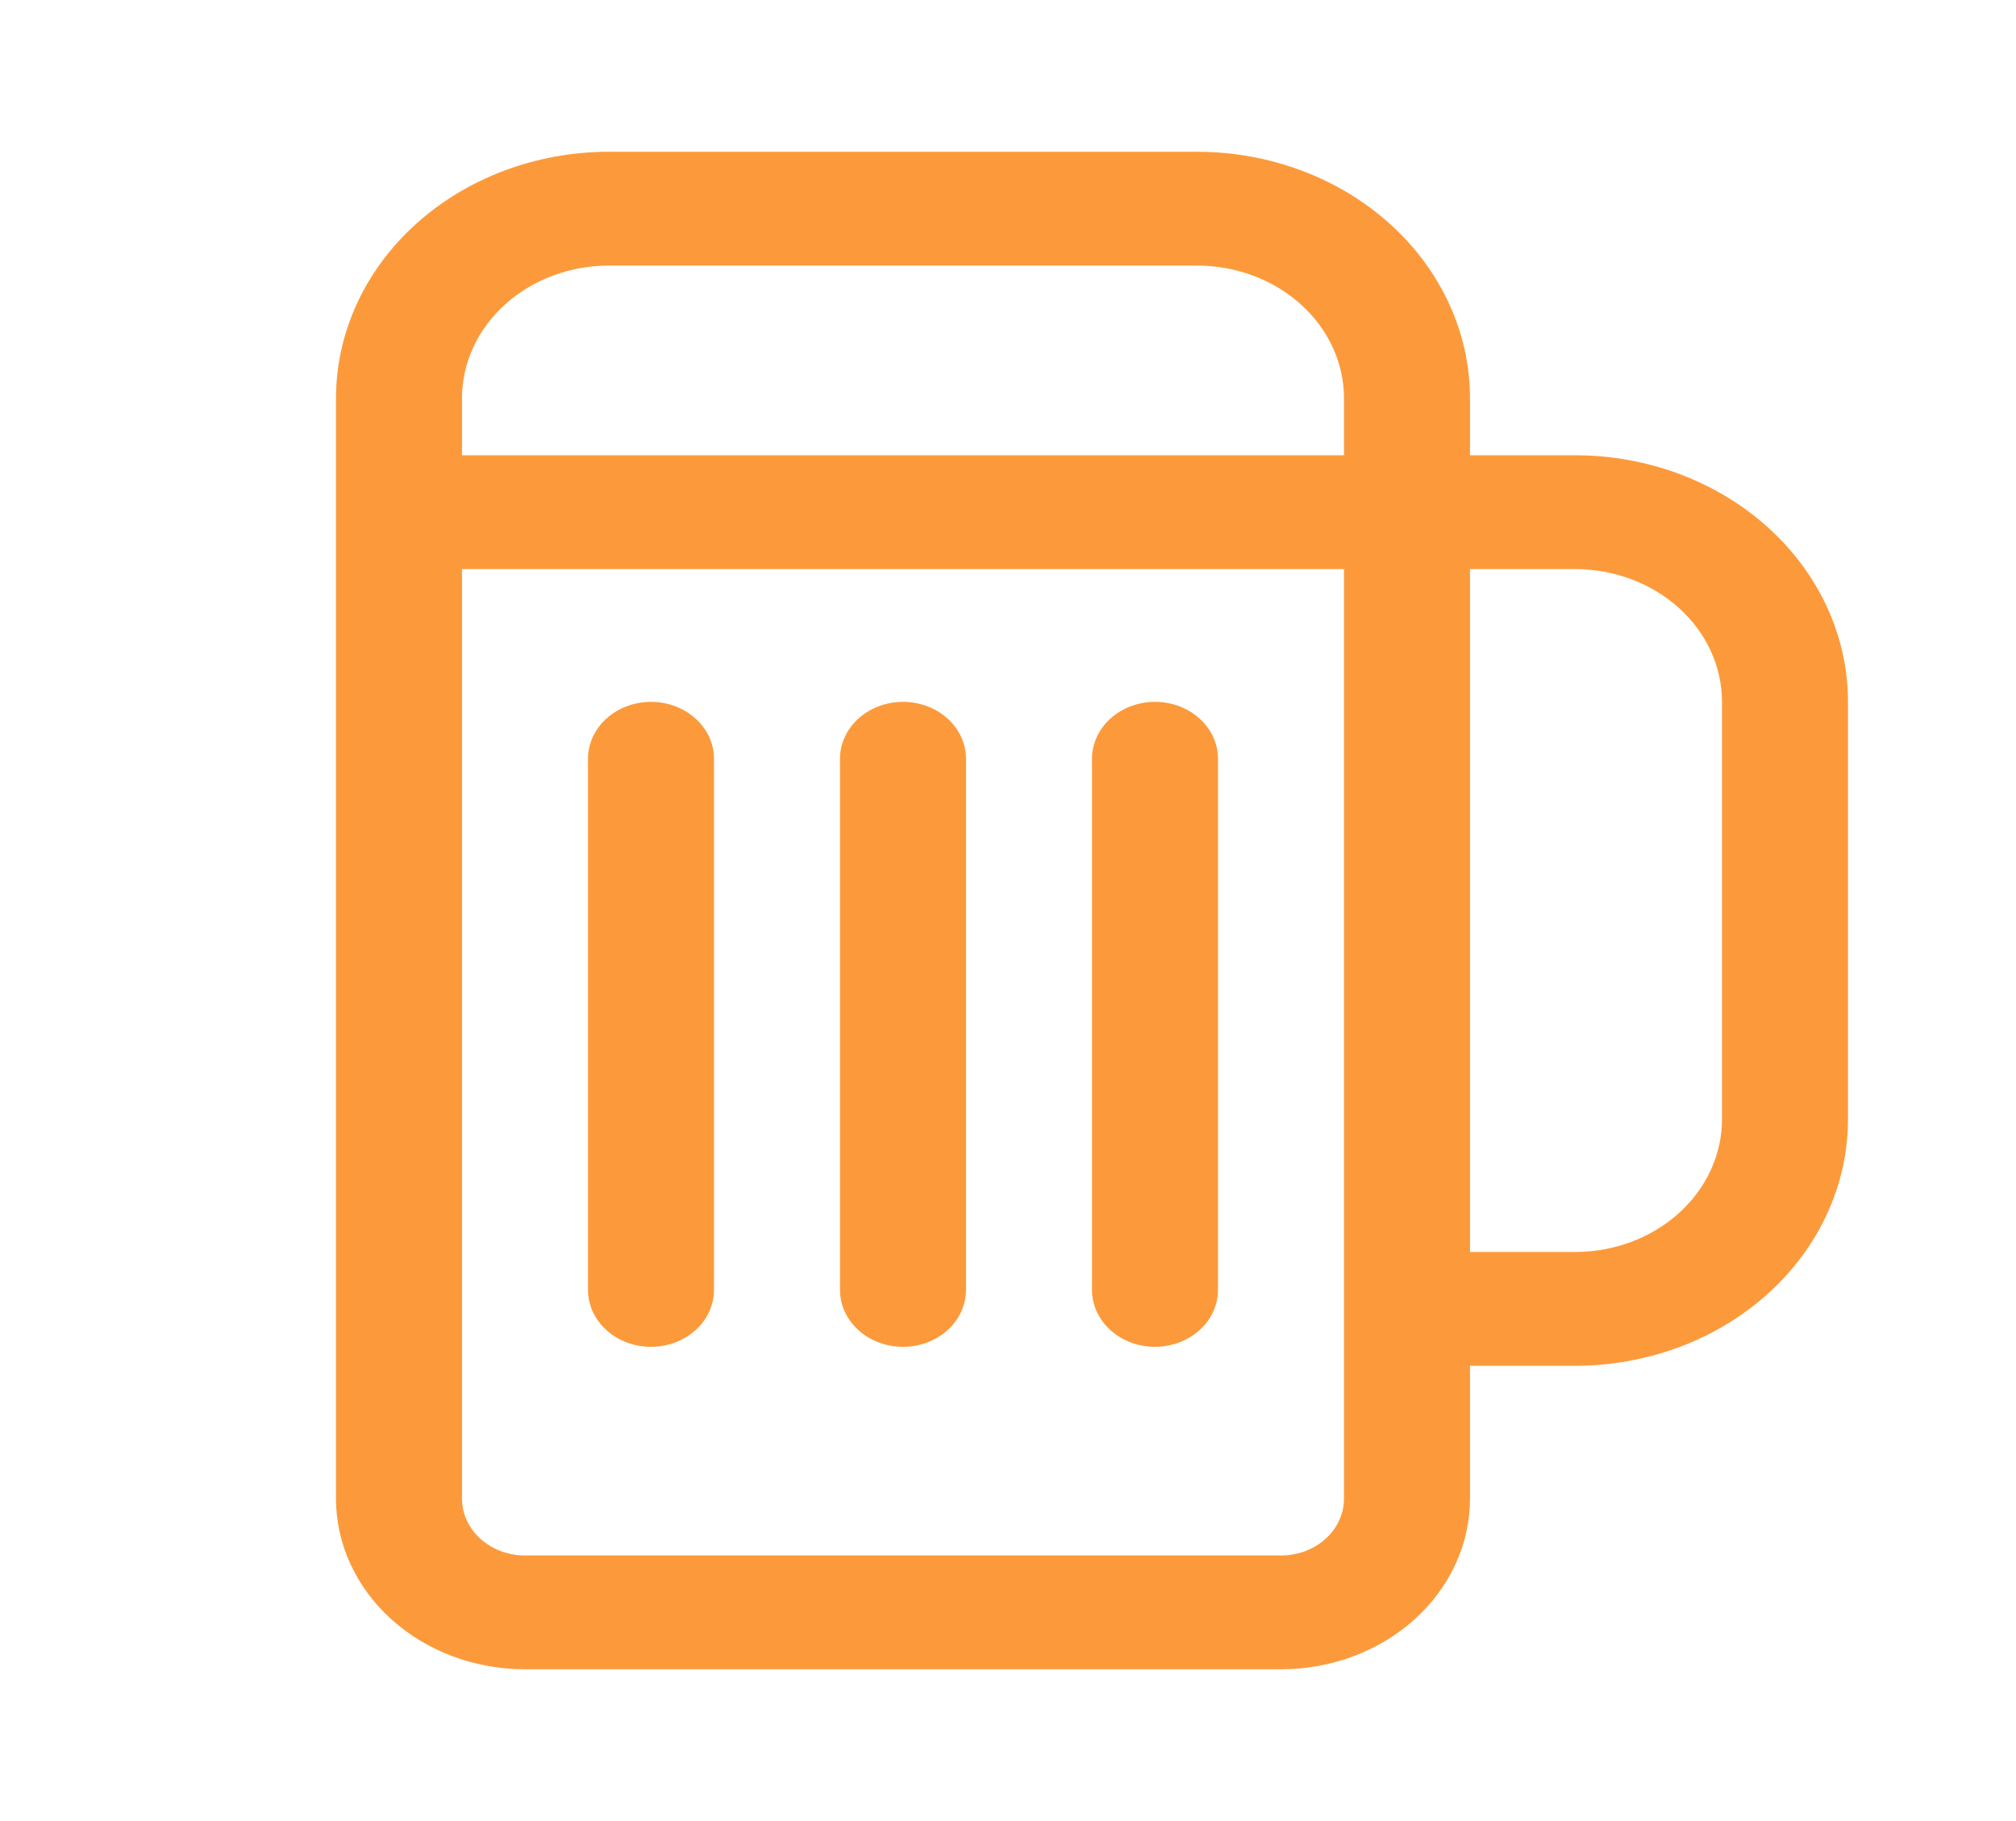 <svg width="62" height="56" viewBox="0 0 62 56" fill="none" xmlns="http://www.w3.org/2000/svg">
<path d="M21.958 23.333C21.958 22.869 21.754 22.424 21.391 22.096C21.027 21.768 20.535 21.583 20.021 21.583C19.507 21.583 19.014 21.768 18.651 22.096C18.288 22.424 18.083 22.869 18.083 23.333V39.667C18.083 40.131 18.288 40.576 18.651 40.904C19.014 41.232 19.507 41.417 20.021 41.417C20.535 41.417 21.027 41.232 21.391 40.904C21.754 40.576 21.958 40.131 21.958 39.667V23.333ZM29.708 23.333C29.708 22.869 29.504 22.424 29.141 22.096C28.777 21.768 28.285 21.583 27.771 21.583C27.257 21.583 26.764 21.768 26.401 22.096C26.038 22.424 25.833 22.869 25.833 23.333V39.667C25.833 40.131 26.038 40.576 26.401 40.904C26.764 41.232 27.257 41.417 27.771 41.417C28.285 41.417 28.777 41.232 29.141 40.904C29.504 40.576 29.708 40.131 29.708 39.667V23.333ZM37.458 23.333C37.458 22.869 37.254 22.424 36.891 22.096C36.528 21.768 36.035 21.583 35.521 21.583C35.007 21.583 34.514 21.768 34.151 22.096C33.788 22.424 33.583 22.869 33.583 23.333V39.667C33.583 40.131 33.788 40.576 34.151 40.904C34.514 41.232 35.007 41.417 35.521 41.417C36.035 41.417 36.528 41.232 36.891 40.904C37.254 40.576 37.458 40.131 37.458 39.667V23.333ZM10.333 12.25C10.333 10.239 11.218 8.31 12.792 6.888C14.367 5.466 16.503 4.667 18.729 4.667H36.812C39.039 4.667 41.175 5.466 42.749 6.888C44.324 8.31 45.208 10.239 45.208 12.25V14H48.438C49.54 14 50.632 14.196 51.651 14.577C52.669 14.958 53.595 15.517 54.374 16.221C55.154 16.925 55.772 17.761 56.194 18.681C56.616 19.601 56.833 20.587 56.833 21.583V34.417C56.833 35.413 56.616 36.399 56.194 37.319C55.772 38.239 55.154 39.075 54.374 39.779C53.595 40.483 52.669 41.042 51.651 41.423C50.632 41.804 49.54 42 48.438 42H45.208V46.083C45.208 47.476 44.596 48.811 43.506 49.796C42.416 50.78 40.937 51.333 39.396 51.333H16.146C14.604 51.333 13.126 50.78 12.036 49.796C10.946 48.811 10.333 47.476 10.333 46.083V12.25ZM41.333 17.5H14.208V46.083C14.208 47.049 15.076 47.833 16.146 47.833H39.396C39.91 47.833 40.403 47.649 40.766 47.321C41.129 46.993 41.333 46.547 41.333 46.083V17.5ZM45.208 38.5H48.438C49.636 38.5 50.786 38.07 51.634 37.304C52.482 36.538 52.958 35.5 52.958 34.417V21.583C52.958 20.5 52.482 19.462 51.634 18.696C50.786 17.93 49.636 17.5 48.438 17.5H45.208V38.5ZM41.333 12.25C41.333 11.167 40.857 10.128 40.009 9.363C39.161 8.597 38.011 8.167 36.812 8.167H18.729C17.53 8.167 16.38 8.597 15.533 9.363C14.685 10.128 14.208 11.167 14.208 12.25V14H41.333V12.25Z" fill="#FC9A3B"/>
</svg>
